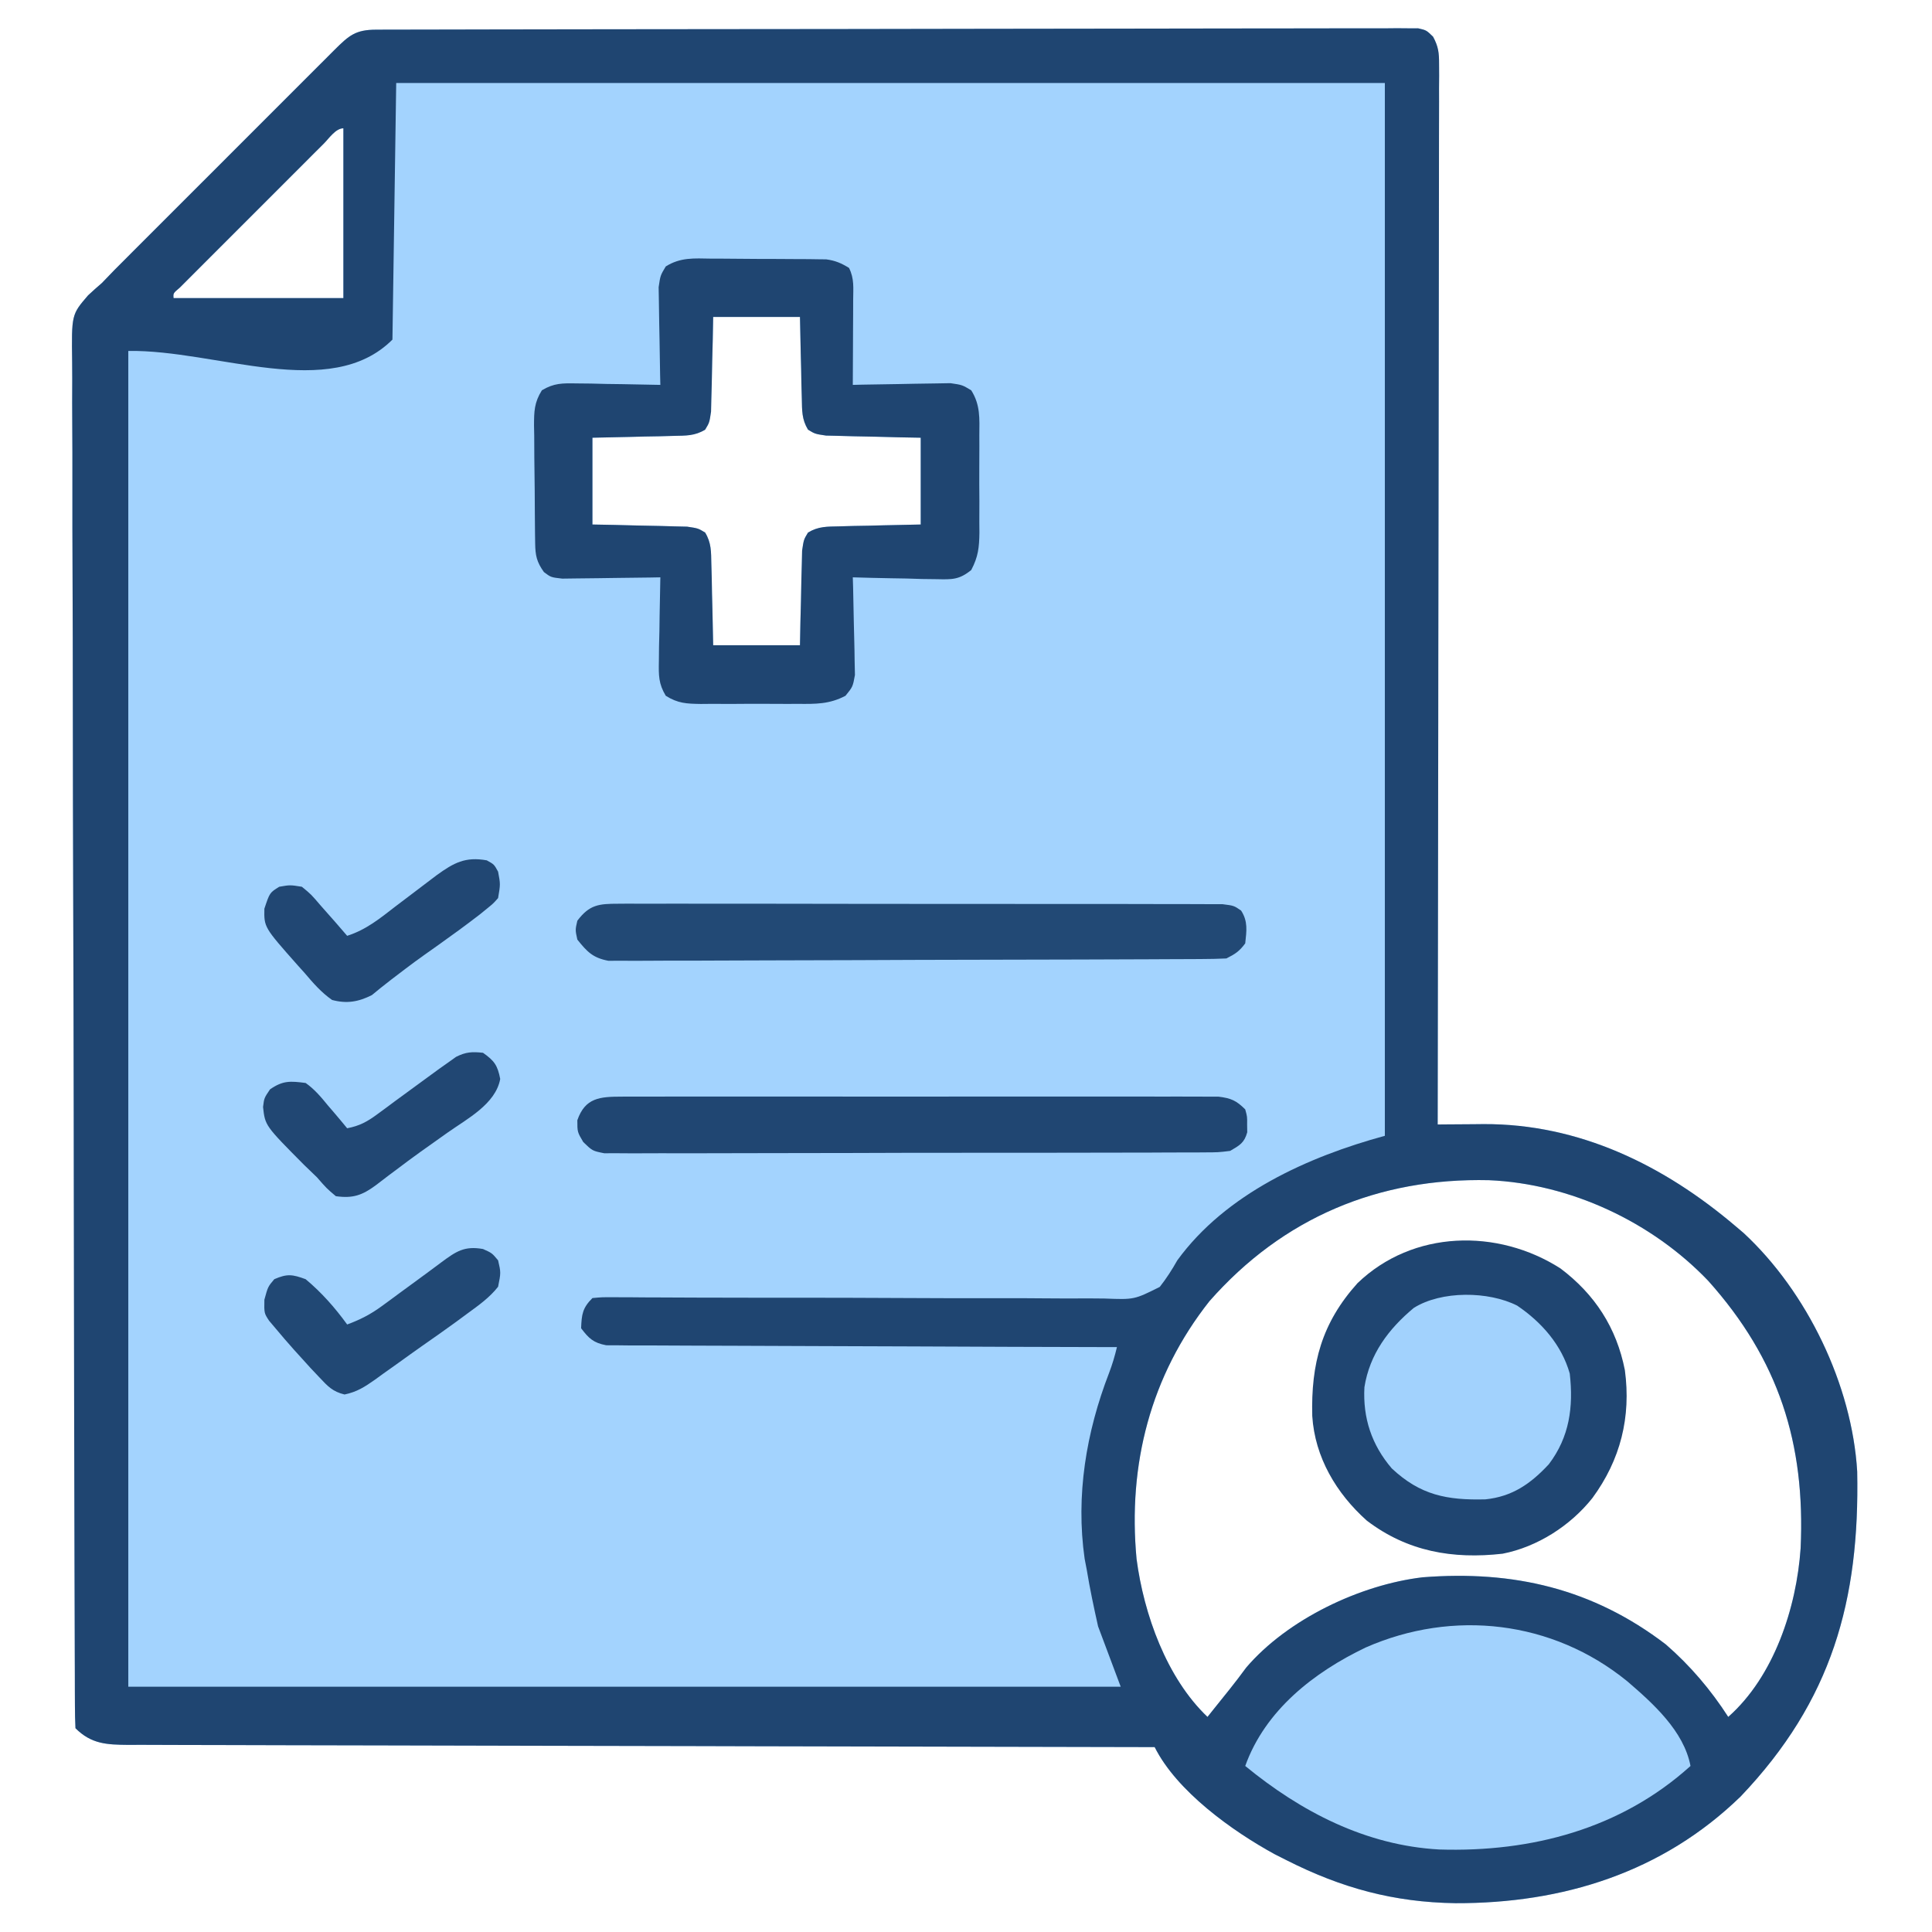<?xml version="1.0" encoding="UTF-8"?>
<svg version="1.1" xmlns="http://www.w3.org/2000/svg" width="512" height="512">
<path d="M0 0 C0.988 -0.004 1.976 -0.009 2.994 -0.014 C4.634 -0.013 4.634 -0.013 6.307 -0.013 C7.462 -0.017 8.617 -0.02 9.807 -0.024 C13.024 -0.033 16.24 -0.038 19.456 -0.04 C22.921 -0.044 26.386 -0.054 29.851 -0.063 C38.223 -0.082 46.594 -0.093 54.966 -0.101 C58.905 -0.106 62.844 -0.111 66.783 -0.116 C79.871 -0.133 92.959 -0.148 106.047 -0.155 C109.445 -0.157 112.842 -0.159 116.239 -0.161 C117.506 -0.162 117.506 -0.162 118.798 -0.162 C132.489 -0.171 146.18 -0.196 159.87 -0.229 C173.915 -0.262 187.96 -0.28 202.005 -0.283 C209.896 -0.285 217.786 -0.294 225.676 -0.319 C232.393 -0.341 239.11 -0.349 245.827 -0.339 C249.256 -0.335 252.685 -0.337 256.115 -0.356 C259.827 -0.374 263.539 -0.367 267.251 -0.354 C268.343 -0.364 269.434 -0.375 270.558 -0.387 C272.043 -0.374 272.043 -0.374 273.559 -0.361 C274.417 -0.362 275.274 -0.363 276.158 -0.364 C278.343 0.134 278.343 0.134 280.118 1.855 C281.539 4.5 281.716 6.102 281.712 9.093 C281.718 10.097 281.724 11.101 281.73 12.136 C281.721 13.237 281.712 14.338 281.703 15.473 C281.706 16.644 281.708 17.816 281.711 19.022 C281.715 22.274 281.706 25.526 281.691 28.778 C281.678 32.284 281.682 35.791 281.684 39.297 C281.686 45.372 281.677 51.448 281.66 57.523 C281.635 66.307 281.628 75.091 281.624 83.875 C281.617 98.126 281.597 112.377 281.569 126.628 C281.541 140.473 281.52 154.317 281.507 168.162 C281.507 169.015 281.506 169.868 281.505 170.747 C281.501 175.027 281.497 179.308 281.494 183.588 C281.462 219.104 281.41 254.619 281.343 290.134 C281.905 290.128 282.468 290.122 283.048 290.116 C285.641 290.093 288.234 290.078 290.827 290.064 C291.712 290.054 292.597 290.045 293.508 290.035 C318.872 289.93 341.341 300.959 360.343 317.134 C361.019 317.707 361.696 318.279 362.393 318.869 C379.244 334.473 391.152 359.185 392.52 382.1 C393.192 416.263 385.84 442.801 361.655 468.197 C340.903 488.38 314.477 496.585 286.051 496.498 C269.689 496.257 255.889 492.489 241.343 485.134 C240.284 484.599 239.226 484.064 238.136 483.513 C226.895 477.37 212.189 466.827 206.343 455.134 C205.752 455.133 205.161 455.132 204.553 455.131 C169.564 455.073 134.576 454.999 99.587 454.905 C95.387 454.894 91.188 454.883 86.988 454.872 C86.152 454.87 85.316 454.867 84.455 454.865 C70.911 454.83 57.367 454.805 43.823 454.784 C29.929 454.762 16.036 454.729 2.142 454.686 C-6.433 454.659 -15.009 454.641 -23.585 454.635 C-29.462 454.63 -35.34 454.613 -41.217 454.589 C-44.61 454.575 -48.003 454.565 -51.396 454.569 C-55.073 454.571 -58.749 454.554 -62.426 454.533 C-63.501 454.538 -64.576 454.543 -65.684 454.548 C-71.341 454.493 -75.445 454.347 -79.657 450.134 C-79.762 448.151 -79.794 446.163 -79.8 444.177 C-79.806 442.874 -79.813 441.57 -79.819 440.228 C-79.821 438.762 -79.823 437.297 -79.825 435.831 C-79.83 434.289 -79.836 432.747 -79.842 431.205 C-79.858 426.948 -79.868 422.69 -79.876 418.432 C-79.884 414.785 -79.896 411.138 -79.908 407.49 C-79.949 394.423 -79.977 381.355 -80.001 368.287 C-80.003 367.256 -80.005 366.225 -80.007 365.163 C-80.046 344.703 -80.08 324.244 -80.102 303.785 C-80.107 299.284 -80.112 294.782 -80.117 290.281 C-80.119 288.603 -80.119 288.603 -80.121 286.891 C-80.143 268.767 -80.192 250.644 -80.252 232.52 C-80.313 213.925 -80.347 195.329 -80.357 176.734 C-80.363 166.288 -80.38 155.843 -80.428 145.398 C-80.469 136.502 -80.486 127.606 -80.471 118.709 C-80.465 114.169 -80.47 109.63 -80.505 105.09 C-80.538 100.933 -80.537 96.777 -80.512 92.619 C-80.508 91.116 -80.516 89.613 -80.537 88.111 C-80.705 75.499 -80.705 75.499 -76.313 70.401 C-75.12 69.284 -73.902 68.193 -72.657 67.134 C-71.537 65.989 -70.424 64.837 -69.323 63.673 C-68.163 62.507 -67.001 61.344 -65.836 60.183 C-65.194 59.54 -64.553 58.897 -63.892 58.234 C-61.799 56.137 -59.703 54.044 -57.607 51.951 C-56.142 50.485 -54.677 49.019 -53.212 47.553 C-50.156 44.496 -47.099 41.441 -44.041 38.387 C-40.116 34.468 -36.195 30.543 -32.275 26.618 C-29.258 23.597 -26.239 20.579 -23.219 17.562 C-21.771 16.115 -20.324 14.667 -18.878 13.218 C-16.865 11.203 -14.849 9.191 -12.832 7.179 C-12.233 6.578 -11.634 5.977 -11.017 5.358 C-7.137 1.499 -5.427 0.011 0 0 Z M-13.81 30.157 C-14.691 31.035 -15.572 31.913 -16.479 32.817 C-17.446 33.786 -18.413 34.755 -19.38 35.724 C-20.365 36.708 -21.35 37.692 -22.335 38.676 C-24.402 40.742 -26.468 42.809 -28.532 44.878 C-31.184 47.536 -33.841 50.189 -36.499 52.841 C-38.534 54.874 -40.568 56.908 -42.6 58.943 C-43.579 59.923 -44.559 60.902 -45.539 61.88 C-46.907 63.245 -48.271 64.613 -49.634 65.982 C-50.413 66.761 -51.192 67.541 -51.994 68.344 C-53.771 69.849 -53.771 69.849 -53.657 71.134 C-38.807 71.134 -23.957 71.134 -8.657 71.134 C-8.657 56.284 -8.657 41.434 -8.657 26.134 C-10.701 26.134 -12.493 28.842 -13.81 30.157 Z M89.343 76.134 C89.305 78.121 89.268 80.107 89.229 82.154 C89.181 84.08 89.132 86.006 89.08 87.932 C89.031 89.927 88.996 91.922 88.962 93.917 C88.926 95.171 88.891 96.425 88.854 97.716 C88.828 98.874 88.802 100.031 88.775 101.223 C88.343 104.134 88.343 104.134 87.212 106.003 C84.451 107.673 82.133 107.573 78.925 107.646 C77.671 107.681 76.417 107.717 75.126 107.753 C73.815 107.776 72.505 107.798 71.155 107.822 C69.82 107.855 68.484 107.889 67.149 107.925 C63.881 108.008 60.612 108.073 57.343 108.134 C57.343 115.724 57.343 123.314 57.343 131.134 C59.329 131.172 61.315 131.209 63.362 131.248 C65.288 131.296 67.215 131.345 69.141 131.397 C71.135 131.446 73.131 131.481 75.126 131.515 C76.379 131.551 77.633 131.586 78.925 131.623 C80.082 131.649 81.239 131.675 82.432 131.702 C85.343 132.134 85.343 132.134 87.212 133.265 C88.882 136.025 88.782 138.344 88.854 141.552 C88.907 143.433 88.907 143.433 88.962 145.351 C88.984 146.661 89.007 147.972 89.03 149.322 C89.063 150.657 89.098 151.992 89.134 153.328 C89.216 156.596 89.281 159.865 89.343 163.134 C96.933 163.134 104.523 163.134 112.343 163.134 C112.38 161.148 112.417 159.161 112.456 157.115 C112.505 155.188 112.553 153.262 112.605 151.336 C112.655 149.341 112.689 147.346 112.723 145.351 C112.759 144.097 112.794 142.844 112.831 141.552 C112.857 140.395 112.883 139.238 112.91 138.045 C113.343 135.134 113.343 135.134 114.473 133.265 C117.234 131.595 119.552 131.695 122.761 131.623 C124.014 131.587 125.268 131.552 126.559 131.515 C128.525 131.481 128.525 131.481 130.53 131.447 C131.865 131.414 133.201 131.379 134.536 131.343 C137.805 131.261 141.074 131.196 144.343 131.134 C144.343 123.544 144.343 115.954 144.343 108.134 C142.356 108.097 140.37 108.059 138.323 108.021 C136.397 107.972 134.471 107.923 132.544 107.872 C130.55 107.822 128.554 107.788 126.559 107.753 C125.306 107.718 124.052 107.682 122.761 107.646 C121.603 107.62 120.446 107.594 119.253 107.567 C116.343 107.134 116.343 107.134 114.473 106.003 C112.803 103.243 112.903 100.925 112.831 97.716 C112.795 96.463 112.76 95.209 112.723 93.917 C112.69 91.952 112.69 91.952 112.655 89.947 C112.622 88.611 112.587 87.276 112.552 85.941 C112.469 82.672 112.404 79.403 112.343 76.134 C104.753 76.134 97.163 76.134 89.343 76.134 Z M220.87 336.943 C205.223 356.722 199.198 380.306 201.545 405.286 C203.47 419.912 209.492 436.819 220.343 447.134 C220.862 446.482 221.382 445.83 221.917 445.158 C223.365 443.343 224.818 441.532 226.276 439.724 C227.755 437.871 229.189 435.982 230.593 434.072 C241.531 421.256 260.816 412.088 277.343 410.134 C301.427 408.243 322.431 413.11 341.807 427.927 C348.287 433.568 353.706 439.931 358.343 447.134 C370.464 436.439 376.445 418.199 377.527 402.447 C378.814 374.597 371.695 352.415 353.057 331.58 C338.149 315.961 316.532 305.816 294.917 304.896 C265.679 304.232 240.36 314.805 220.87 336.943 Z " fill="#A3D3FE" transform="translate(99.657,7.866)"/>
<path d="M0 0 C0.988 -0.004 1.976 -0.009 2.994 -0.014 C4.634 -0.013 4.634 -0.013 6.307 -0.013 C7.462 -0.017 8.617 -0.02 9.807 -0.024 C13.024 -0.033 16.24 -0.038 19.456 -0.04 C22.921 -0.044 26.386 -0.054 29.851 -0.063 C38.223 -0.082 46.594 -0.093 54.966 -0.101 C58.905 -0.106 62.844 -0.111 66.783 -0.116 C79.871 -0.133 92.959 -0.148 106.047 -0.155 C109.445 -0.157 112.842 -0.159 116.239 -0.161 C117.506 -0.162 117.506 -0.162 118.798 -0.162 C132.489 -0.171 146.18 -0.196 159.87 -0.229 C173.915 -0.262 187.96 -0.28 202.005 -0.283 C209.896 -0.285 217.786 -0.294 225.676 -0.319 C232.393 -0.341 239.11 -0.349 245.827 -0.339 C249.256 -0.335 252.685 -0.337 256.115 -0.356 C259.827 -0.374 263.539 -0.367 267.251 -0.354 C268.343 -0.364 269.434 -0.375 270.558 -0.387 C272.043 -0.374 272.043 -0.374 273.559 -0.361 C274.417 -0.362 275.274 -0.363 276.158 -0.364 C278.343 0.134 278.343 0.134 280.118 1.855 C281.539 4.5 281.716 6.102 281.712 9.093 C281.718 10.097 281.724 11.101 281.73 12.136 C281.721 13.237 281.712 14.338 281.703 15.473 C281.706 16.644 281.708 17.816 281.711 19.022 C281.715 22.274 281.706 25.526 281.691 28.778 C281.678 32.284 281.682 35.791 281.684 39.297 C281.686 45.372 281.677 51.448 281.66 57.523 C281.635 66.307 281.628 75.091 281.624 83.875 C281.617 98.126 281.597 112.377 281.569 126.628 C281.541 140.473 281.52 154.317 281.507 168.162 C281.507 169.015 281.506 169.868 281.505 170.747 C281.501 175.027 281.497 179.308 281.494 183.588 C281.462 219.104 281.41 254.619 281.343 290.134 C281.905 290.128 282.468 290.122 283.048 290.116 C285.641 290.093 288.234 290.078 290.827 290.064 C291.712 290.054 292.597 290.045 293.508 290.035 C318.872 289.93 341.341 300.959 360.343 317.134 C361.019 317.707 361.696 318.279 362.393 318.869 C379.244 334.473 391.152 359.185 392.52 382.1 C393.192 416.263 385.84 442.801 361.655 468.197 C340.903 488.38 314.477 496.585 286.051 496.498 C269.689 496.257 255.889 492.489 241.343 485.134 C240.284 484.599 239.226 484.064 238.136 483.513 C226.895 477.37 212.189 466.827 206.343 455.134 C205.752 455.133 205.161 455.132 204.553 455.131 C169.564 455.073 134.576 454.999 99.587 454.905 C95.387 454.894 91.188 454.883 86.988 454.872 C86.152 454.87 85.316 454.867 84.455 454.865 C70.911 454.83 57.367 454.805 43.823 454.784 C29.929 454.762 16.036 454.729 2.142 454.686 C-6.433 454.659 -15.009 454.641 -23.585 454.635 C-29.462 454.63 -35.34 454.613 -41.217 454.589 C-44.61 454.575 -48.003 454.565 -51.396 454.569 C-55.073 454.571 -58.749 454.554 -62.426 454.533 C-63.501 454.538 -64.576 454.543 -65.684 454.548 C-71.341 454.493 -75.445 454.347 -79.657 450.134 C-79.762 448.151 -79.794 446.163 -79.8 444.177 C-79.806 442.874 -79.813 441.57 -79.819 440.228 C-79.821 438.762 -79.823 437.297 -79.825 435.831 C-79.83 434.289 -79.836 432.747 -79.842 431.205 C-79.858 426.948 -79.868 422.69 -79.876 418.432 C-79.884 414.785 -79.896 411.138 -79.908 407.49 C-79.949 394.423 -79.977 381.355 -80.001 368.287 C-80.003 367.256 -80.005 366.225 -80.007 365.163 C-80.046 344.703 -80.08 324.244 -80.102 303.785 C-80.107 299.284 -80.112 294.782 -80.117 290.281 C-80.119 288.603 -80.119 288.603 -80.121 286.891 C-80.143 268.767 -80.192 250.644 -80.252 232.52 C-80.313 213.925 -80.347 195.329 -80.357 176.734 C-80.363 166.288 -80.38 155.843 -80.428 145.398 C-80.469 136.502 -80.486 127.606 -80.471 118.709 C-80.465 114.169 -80.47 109.63 -80.505 105.09 C-80.538 100.933 -80.537 96.777 -80.512 92.619 C-80.508 91.116 -80.516 89.613 -80.537 88.111 C-80.705 75.499 -80.705 75.499 -76.313 70.401 C-75.12 69.284 -73.902 68.193 -72.657 67.134 C-71.537 65.989 -70.424 64.837 -69.323 63.673 C-68.163 62.507 -67.001 61.344 -65.836 60.183 C-65.194 59.54 -64.553 58.897 -63.892 58.234 C-61.799 56.137 -59.703 54.044 -57.607 51.951 C-56.142 50.485 -54.677 49.019 -53.212 47.553 C-50.156 44.496 -47.099 41.441 -44.041 38.387 C-40.116 34.468 -36.195 30.543 -32.275 26.618 C-29.258 23.597 -26.239 20.579 -23.219 17.562 C-21.771 16.115 -20.324 14.667 -18.878 13.218 C-16.865 11.203 -14.849 9.191 -12.832 7.179 C-12.233 6.578 -11.634 5.977 -11.017 5.358 C-7.137 1.499 -5.427 0.011 0 0 Z M5.343 14.134 C5.013 36.574 4.683 59.014 4.343 82.134 C-12.172 98.649 -42.305 84.791 -65.657 85.134 C-65.657 201.954 -65.657 318.774 -65.657 439.134 C21.133 439.134 107.923 439.134 197.343 439.134 C195.363 433.854 193.383 428.574 191.343 423.134 C190.22 418.102 189.175 413.202 188.343 408.134 C188.158 407.174 187.974 406.214 187.784 405.224 C185.388 388.45 188.196 371.655 194.257 355.99 C195.131 353.69 195.777 351.517 196.343 349.134 C195.635 349.133 194.928 349.131 194.199 349.13 C176.989 349.093 159.78 349.034 142.571 348.95 C134.249 348.91 125.927 348.878 117.604 348.863 C110.351 348.85 103.098 348.823 95.845 348.78 C92.004 348.757 88.164 348.741 84.323 348.742 C80.708 348.743 77.093 348.725 73.478 348.693 C71.518 348.68 69.558 348.688 67.598 348.695 C65.848 348.674 65.848 348.674 64.063 348.653 C63.049 348.65 62.035 348.646 60.99 348.642 C57.616 347.995 56.394 346.848 54.343 344.134 C54.491 340.436 54.701 338.776 57.343 336.134 C59.88 335.898 59.88 335.898 63.155 335.916 C65.012 335.919 65.012 335.919 66.906 335.922 C68.285 335.934 69.665 335.946 71.044 335.958 C72.492 335.964 73.939 335.968 75.386 335.972 C78.507 335.98 81.628 335.995 84.749 336.013 C89.687 336.039 94.625 336.044 99.562 336.043 C101.253 336.042 102.943 336.042 104.633 336.042 C105.48 336.042 106.326 336.042 107.198 336.042 C118.696 336.043 130.194 336.062 141.692 336.131 C149.444 336.177 157.196 336.191 164.948 336.169 C169.051 336.158 173.152 336.164 177.255 336.21 C181.117 336.252 184.977 336.253 188.84 336.222 C190.255 336.218 191.669 336.229 193.083 336.258 C200.937 336.559 200.937 336.559 207.691 333.177 C209.478 330.906 210.923 328.646 212.343 326.134 C225.203 308.457 246.974 298.689 267.343 293.134 C267.343 201.064 267.343 108.994 267.343 14.134 C180.883 14.134 94.423 14.134 5.343 14.134 Z M-13.81 30.157 C-14.691 31.035 -15.572 31.913 -16.479 32.817 C-17.446 33.786 -18.413 34.755 -19.38 35.724 C-20.365 36.708 -21.35 37.692 -22.335 38.676 C-24.402 40.742 -26.468 42.809 -28.532 44.878 C-31.184 47.536 -33.841 50.189 -36.499 52.841 C-38.534 54.874 -40.568 56.908 -42.6 58.943 C-43.579 59.923 -44.559 60.902 -45.539 61.88 C-46.907 63.245 -48.271 64.613 -49.634 65.982 C-50.413 66.761 -51.192 67.541 -51.994 68.344 C-53.771 69.849 -53.771 69.849 -53.657 71.134 C-38.807 71.134 -23.957 71.134 -8.657 71.134 C-8.657 56.284 -8.657 41.434 -8.657 26.134 C-10.701 26.134 -12.493 28.842 -13.81 30.157 Z M220.87 336.943 C205.223 356.722 199.198 380.306 201.545 405.286 C203.47 419.912 209.492 436.819 220.343 447.134 C220.862 446.482 221.382 445.83 221.917 445.158 C223.365 443.343 224.818 441.532 226.276 439.724 C227.755 437.871 229.189 435.982 230.593 434.072 C241.531 421.256 260.816 412.088 277.343 410.134 C301.427 408.243 322.431 413.11 341.807 427.927 C348.287 433.568 353.706 439.931 358.343 447.134 C370.464 436.439 376.445 418.199 377.527 402.447 C378.814 374.597 371.695 352.415 353.057 331.58 C338.149 315.961 316.532 305.816 294.917 304.896 C265.679 304.232 240.36 314.805 220.87 336.943 Z " fill="#1F4571" transform="translate(99.657,7.866)"/>
<path d="M0 0 C0.917 0.001 1.834 0.002 2.779 0.003 C4.716 0.009 6.652 0.025 8.589 0.049 C11.552 0.086 14.513 0.09 17.477 0.09 C19.359 0.1 21.242 0.111 23.125 0.125 C24.453 0.128 24.453 0.128 25.808 0.132 C27.05 0.151 27.05 0.151 28.316 0.17 C29.042 0.178 29.767 0.186 30.514 0.194 C32.906 0.506 34.514 1.199 36.562 2.461 C37.998 5.331 37.674 7.796 37.66 11 C37.655 12.953 37.655 12.953 37.65 14.945 C37.642 16.326 37.634 17.706 37.625 19.086 C37.62 20.474 37.615 21.862 37.611 23.25 C37.6 26.654 37.583 30.057 37.562 33.461 C38.42 33.44 39.278 33.419 40.161 33.397 C43.352 33.329 46.542 33.279 49.733 33.241 C51.112 33.221 52.492 33.194 53.871 33.159 C55.856 33.111 57.842 33.09 59.828 33.07 C61.022 33.049 62.216 33.028 63.446 33.007 C66.562 33.461 66.562 33.461 68.95 34.898 C71.394 38.783 71.135 42.359 71.094 46.863 C71.099 48.235 71.099 48.235 71.105 49.635 C71.108 51.568 71.101 53.5 71.084 55.432 C71.063 58.385 71.084 61.335 71.109 64.287 C71.107 66.167 71.102 68.046 71.094 69.926 C71.102 70.806 71.11 71.686 71.118 72.593 C71.058 76.547 70.816 78.979 68.95 82.526 C65.763 85.109 63.899 85.039 59.828 84.949 C57.885 84.925 57.885 84.925 55.902 84.9 C54.539 84.859 53.176 84.816 51.812 84.773 C50.434 84.748 49.055 84.726 47.676 84.705 C44.304 84.646 40.934 84.564 37.562 84.461 C37.589 85.318 37.615 86.176 37.642 87.06 C37.727 90.25 37.79 93.44 37.837 96.631 C37.862 98.011 37.896 99.39 37.94 100.769 C38.001 102.754 38.026 104.741 38.051 106.727 C38.077 107.921 38.103 109.115 38.13 110.345 C37.562 113.461 37.562 113.461 35.628 115.849 C31.365 118.091 27.778 118.036 23.027 117.992 C22.112 117.996 21.196 118 20.253 118.004 C18.322 118.006 16.391 117.999 14.461 117.982 C11.506 117.961 8.554 117.982 5.6 118.008 C3.721 118.005 1.843 118 -0.035 117.992 C-1.359 118.004 -1.359 118.004 -2.709 118.017 C-6.475 117.959 -8.768 117.882 -12.001 115.849 C-13.926 112.649 -13.893 110.45 -13.828 106.727 C-13.815 105.431 -13.802 104.136 -13.789 102.801 C-13.756 101.437 -13.722 100.074 -13.688 98.711 C-13.667 97.332 -13.649 95.953 -13.633 94.574 C-13.586 91.202 -13.52 87.832 -13.438 84.461 C-14.3 84.477 -15.163 84.492 -16.052 84.509 C-19.256 84.56 -22.459 84.597 -25.663 84.626 C-27.049 84.641 -28.435 84.661 -29.821 84.687 C-31.814 84.724 -33.807 84.739 -35.801 84.754 C-37 84.77 -38.199 84.785 -39.435 84.802 C-42.438 84.461 -42.438 84.461 -44.29 83.068 C-46.204 80.388 -46.571 78.686 -46.615 75.442 C-46.627 74.614 -46.64 73.786 -46.653 72.933 C-46.661 72.038 -46.668 71.142 -46.676 70.219 C-46.684 69.299 -46.692 68.379 -46.7 67.431 C-46.714 65.483 -46.725 63.534 -46.733 61.585 C-46.75 58.605 -46.794 55.625 -46.838 52.645 C-46.848 50.753 -46.857 48.861 -46.863 46.969 C-46.881 46.077 -46.898 45.185 -46.916 44.266 C-46.903 40.469 -46.873 38.158 -44.832 34.891 C-41.627 32.977 -39.425 33.005 -35.703 33.07 C-33.76 33.09 -33.76 33.09 -31.777 33.109 C-30.414 33.143 -29.051 33.177 -27.688 33.211 C-26.309 33.231 -24.93 33.249 -23.551 33.266 C-20.179 33.313 -16.809 33.379 -13.438 33.461 C-13.458 32.603 -13.479 31.746 -13.501 30.862 C-13.569 27.672 -13.619 24.482 -13.657 21.291 C-13.677 19.911 -13.705 18.532 -13.739 17.153 C-13.788 15.167 -13.808 13.181 -13.828 11.195 C-13.849 10.001 -13.87 8.807 -13.892 7.577 C-13.438 4.461 -13.438 4.461 -12.003 2.069 C-8.102 -0.376 -4.515 -0.073 0 0 Z M0.562 15.461 C0.525 17.447 0.488 19.434 0.449 21.48 C0.401 23.407 0.352 25.333 0.3 27.259 C0.25 29.254 0.216 31.249 0.182 33.244 C0.146 34.498 0.111 35.751 0.074 37.043 C0.048 38.2 0.022 39.358 -0.005 40.55 C-0.438 43.461 -0.438 43.461 -1.568 45.33 C-4.329 47 -6.647 46.9 -9.855 46.973 C-11.109 47.008 -12.363 47.044 -13.654 47.08 C-14.965 47.103 -16.275 47.125 -17.625 47.148 C-18.96 47.182 -20.296 47.216 -21.631 47.252 C-24.899 47.335 -28.168 47.399 -31.438 47.461 C-31.438 55.051 -31.438 62.641 -31.438 70.461 C-29.451 70.498 -27.465 70.536 -25.418 70.574 C-23.492 70.623 -21.566 70.672 -19.639 70.723 C-17.645 70.773 -15.649 70.807 -13.654 70.842 C-12.401 70.877 -11.147 70.913 -9.855 70.949 C-8.698 70.975 -7.541 71.002 -6.348 71.029 C-3.438 71.461 -3.438 71.461 -1.568 72.592 C0.102 75.352 0.002 77.67 0.074 80.879 C0.127 82.759 0.127 82.759 0.182 84.678 C0.204 85.988 0.227 87.298 0.25 88.648 C0.283 89.984 0.318 91.319 0.354 92.654 C0.436 95.923 0.501 99.192 0.562 102.461 C8.152 102.461 15.742 102.461 23.562 102.461 C23.6 100.474 23.637 98.488 23.676 96.441 C23.724 94.515 23.773 92.589 23.825 90.663 C23.875 88.668 23.909 86.673 23.943 84.678 C23.979 83.424 24.014 82.171 24.051 80.879 C24.077 79.722 24.103 78.564 24.13 77.372 C24.562 74.461 24.562 74.461 25.693 72.592 C28.454 70.922 30.772 71.022 33.98 70.949 C35.234 70.914 36.488 70.878 37.779 70.842 C39.745 70.808 39.745 70.808 41.75 70.773 C43.085 70.74 44.421 70.706 45.756 70.67 C49.024 70.587 52.293 70.522 55.562 70.461 C55.562 62.871 55.562 55.281 55.562 47.461 C53.576 47.424 51.59 47.386 49.543 47.348 C47.617 47.299 45.691 47.25 43.764 47.198 C41.77 47.149 39.774 47.114 37.779 47.08 C36.526 47.045 35.272 47.009 33.98 46.973 C32.823 46.946 31.666 46.92 30.473 46.893 C27.562 46.461 27.562 46.461 25.693 45.33 C24.023 42.57 24.123 40.251 24.051 37.043 C24.015 35.789 23.98 34.536 23.943 33.244 C23.91 31.279 23.91 31.279 23.875 29.273 C23.842 27.938 23.807 26.603 23.771 25.268 C23.689 21.999 23.624 18.73 23.562 15.461 C15.973 15.461 8.383 15.461 0.562 15.461 Z " fill="#1F4571" transform="translate(188.438,68.539)"/>
<path d="M0 0 C9.114 6.864 14.857 15.724 17.062 26.949 C18.737 39.377 15.91 50.711 8.453 60.848 C2.655 68.157 -6.109 73.793 -15.34 75.598 C-28.576 77.097 -40.564 75.024 -51.328 66.828 C-59.411 59.613 -65.087 50.039 -65.785 39.125 C-66.141 25.245 -63.303 14.473 -53.805 3.91 C-39.113 -10.233 -16.652 -10.656 0 0 Z " fill="#1F4571" transform="translate(413.547,336.152)"/>
<path d="M0 0 C6.868 5.897 15.027 13.219 16.773 22.457 C-1.702 39.156 -25.366 45.355 -49.83 44.589 C-69.249 43.521 -86.456 34.592 -101.227 22.457 C-95.919 7.655 -83.01 -2.387 -69.277 -8.953 C-46.168 -19.102 -19.821 -16.127 0 0 Z " fill="#A2D2FD" transform="translate(431.227,445.543)"/>
<path d="M0 0 C1.03 -0.007 1.03 -0.007 2.081 -0.014 C4.381 -0.026 6.68 -0.017 8.98 -0.007 C10.63 -0.011 12.279 -0.017 13.928 -0.023 C18.408 -0.037 22.887 -0.032 27.366 -0.022 C32.051 -0.014 36.737 -0.021 41.422 -0.026 C49.29 -0.032 57.159 -0.024 65.027 -0.01 C74.127 0.006 83.227 0.001 92.327 -0.016 C100.137 -0.029 107.947 -0.031 115.757 -0.023 C120.423 -0.019 125.088 -0.018 129.754 -0.028 C134.141 -0.037 138.527 -0.031 142.913 -0.013 C144.524 -0.009 146.135 -0.01 147.746 -0.017 C149.943 -0.025 152.139 -0.015 154.336 0 C155.566 0.001 156.796 0.002 158.063 0.003 C161.408 0.41 162.801 1.027 165.168 3.381 C165.699 5.318 165.699 5.318 165.668 7.381 C165.683 8.402 165.683 8.402 165.699 9.443 C164.922 12.277 163.685 12.906 161.168 14.381 C158.048 14.764 158.048 14.764 154.298 14.775 C153.607 14.781 152.917 14.788 152.205 14.794 C149.891 14.81 147.578 14.806 145.264 14.801 C143.605 14.808 141.945 14.817 140.286 14.827 C135.78 14.849 131.274 14.852 126.768 14.85 C123.008 14.85 119.248 14.858 115.488 14.867 C106.619 14.886 97.75 14.889 88.881 14.882 C79.727 14.875 70.572 14.898 61.418 14.935 C53.561 14.966 45.705 14.977 37.848 14.973 C33.154 14.971 28.461 14.977 23.767 15.001 C19.354 15.024 14.942 15.022 10.529 15.001 C8.909 14.998 7.288 15.003 5.667 15.017 C3.457 15.035 1.248 15.023 -0.962 15.002 C-2.199 15.003 -3.437 15.004 -4.712 15.005 C-7.832 14.381 -7.832 14.381 -10.261 12.037 C-11.832 9.381 -11.832 9.381 -11.832 6.256 C-9.75 0.271 -5.869 0.005 0 0 Z " fill="#204672" transform="translate(164.832,290.619)"/>
<path d="M0 0 C0.696 -0.006 1.391 -0.011 2.108 -0.017 C4.438 -0.03 6.767 -0.015 9.097 -0.001 C10.768 -0.004 12.438 -0.01 14.109 -0.017 C18.646 -0.031 23.183 -0.02 27.72 -0.003 C32.465 0.011 37.209 0.004 41.954 0.001 C49.92 -0.002 57.887 0.011 65.854 0.035 C75.071 0.061 84.288 0.063 93.505 0.051 C102.365 0.04 111.225 0.047 120.085 0.061 C123.859 0.067 127.633 0.066 131.407 0.062 C135.848 0.057 140.29 0.067 144.731 0.089 C146.363 0.094 147.995 0.095 149.628 0.09 C151.851 0.084 154.074 0.096 156.298 0.114 C158.166 0.117 158.166 0.117 160.072 0.121 C163.085 0.501 163.085 0.501 164.986 1.807 C166.846 4.673 166.439 7.201 166.085 10.501 C164.543 12.605 163.404 13.342 161.085 14.501 C158.905 14.606 156.721 14.645 154.538 14.655 C153.518 14.662 153.518 14.662 152.477 14.668 C150.187 14.682 147.898 14.688 145.608 14.694 C143.97 14.702 142.333 14.71 140.695 14.719 C135.308 14.745 129.921 14.76 124.535 14.775 C122.682 14.78 120.829 14.785 118.976 14.791 C111.27 14.812 103.564 14.831 95.858 14.842 C84.806 14.859 73.754 14.892 62.702 14.949 C54.936 14.987 47.17 15.007 39.403 15.012 C34.762 15.016 30.121 15.028 25.481 15.06 C21.115 15.09 16.749 15.097 12.383 15.085 C10.781 15.085 9.178 15.093 7.576 15.111 C5.388 15.133 3.202 15.125 1.013 15.109 C-0.211 15.113 -1.436 15.116 -2.697 15.119 C-6.829 14.326 -8.318 12.74 -10.915 9.501 C-11.477 6.939 -11.477 6.939 -10.915 4.501 C-7.685 0.228 -5.223 0.001 0 0 Z " fill="#224975" transform="translate(163.915,239.499)"/>
<path d="M0 0 C6.472 4.381 11.791 10.424 13.938 18 C14.943 26.861 13.876 34.805 8.395 42.035 C3.589 47.215 -1.288 50.612 -8.402 51.344 C-18.625 51.606 -25.688 50.222 -33.23 43.141 C-38.561 36.913 -40.917 29.78 -40.477 21.629 C-39.099 12.885 -34.097 6.186 -27.395 0.613 C-20.07 -3.995 -7.596 -3.85 0 0 Z " fill="#A2D2FD" transform="translate(402.062,346)"/>
<path d="M0 0 C2.375 1.062 2.375 1.062 4 3 C4.75 6.25 4.75 6.25 4 10 C1.75 12.863 -1.073 14.863 -4 17 C-5.018 17.752 -6.037 18.503 -7.086 19.277 C-10.036 21.428 -13.023 23.524 -16.019 25.61 C-18.121 27.085 -20.203 28.584 -22.285 30.086 C-23.711 31.1 -25.136 32.113 -26.562 33.125 C-27.229 33.611 -27.895 34.096 -28.582 34.597 C-31.322 36.519 -33.388 37.874 -36.691 38.555 C-39.857 37.794 -41.161 36.366 -43.375 34 C-44.148 33.181 -44.922 32.363 -45.719 31.52 C-46.472 30.688 -47.224 29.857 -48 29 C-49.005 27.892 -49.005 27.892 -50.031 26.762 C-51.719 24.864 -53.382 22.958 -55 21 C-55.561 20.337 -56.121 19.675 -56.699 18.992 C-58 17 -58 17 -57.938 13.438 C-57 10 -57 10 -55.312 8 C-51.891 6.52 -50.538 6.707 -47 8 C-42.771 11.531 -39.23 15.55 -36 20 C-32.563 18.74 -29.767 17.303 -26.82 15.137 C-26.056 14.579 -25.291 14.022 -24.504 13.447 C-23.719 12.867 -22.934 12.286 -22.125 11.688 C-20.565 10.545 -19.005 9.404 -17.445 8.262 C-15.284 6.679 -13.125 5.094 -10.982 3.485 C-7.102 0.613 -4.906 -0.872 0 0 Z " fill="#214874" transform="translate(128,331)"/>
<path d="M0 0 C2.999 2.108 3.87 3.322 4.562 6.938 C3.339 13.6 -4.22 17.498 -9.438 21.188 C-11.046 22.33 -12.654 23.474 -14.262 24.617 C-15.059 25.183 -15.856 25.748 -16.677 26.331 C-18.836 27.882 -20.963 29.466 -23.082 31.07 C-24.016 31.768 -24.016 31.768 -24.969 32.48 C-26.124 33.344 -27.27 34.218 -28.408 35.104 C-32.032 37.783 -34.515 38.634 -39 38 C-41.438 35.938 -41.438 35.938 -44 33 C-45.12 31.912 -46.246 30.829 -47.375 29.75 C-57.746 19.311 -57.746 19.311 -58.289 14.371 C-58 12 -58 12 -56.438 9.688 C-53.027 7.327 -51.089 7.472 -47 8 C-44.625 9.68 -42.892 11.753 -41.062 14 C-40.569 14.572 -40.076 15.145 -39.568 15.734 C-38.361 17.141 -37.178 18.569 -36 20 C-32.727 19.384 -30.653 18.246 -27.988 16.27 C-27.23 15.713 -26.471 15.157 -25.689 14.584 C-24.905 13.999 -24.121 13.415 -23.312 12.812 C-20.219 10.527 -17.116 8.255 -14 6 C-13.204 5.418 -12.408 4.836 -11.587 4.236 C-10.421 3.413 -10.421 3.413 -9.23 2.574 C-8.537 2.079 -7.844 1.583 -7.13 1.073 C-4.543 -0.23 -2.862 -0.316 0 0 Z " fill="#214773" transform="translate(128,279)"/>
<path d="M0 0 C1.938 1.062 1.938 1.062 3 3 C3.625 6.312 3.625 6.312 3 10 C1.715 11.448 1.715 11.448 0.008 12.832 C-0.628 13.348 -1.264 13.864 -1.918 14.396 C-5.474 17.135 -9.092 19.775 -12.75 22.375 C-19.128 26.884 -19.128 26.884 -25.336 31.621 C-26.256 32.344 -27.177 33.067 -28.125 33.812 C-28.891 34.438 -29.656 35.063 -30.445 35.707 C-34.034 37.523 -37.139 38.037 -41 37 C-43.862 34.997 -46.001 32.531 -48.25 29.875 C-48.848 29.21 -49.446 28.545 -50.062 27.859 C-59.034 17.737 -59.034 17.737 -58.938 12.812 C-57.522 8.565 -57.522 8.565 -55 7 C-52.125 6.5 -52.125 6.5 -49 7 C-46.562 9 -46.562 9 -44 12 C-42.73 13.438 -41.459 14.875 -40.188 16.312 C-39.123 17.54 -38.06 18.769 -37 20 C-31.998 18.41 -28.339 15.419 -24.25 12.25 C-22.82 11.165 -21.389 10.082 -19.957 9 C-17.704 7.292 -15.451 5.584 -13.199 3.875 C-8.738 0.67 -5.703 -1.027 0 0 Z " fill="#214773" transform="translate(129,228)"/>
</svg>
